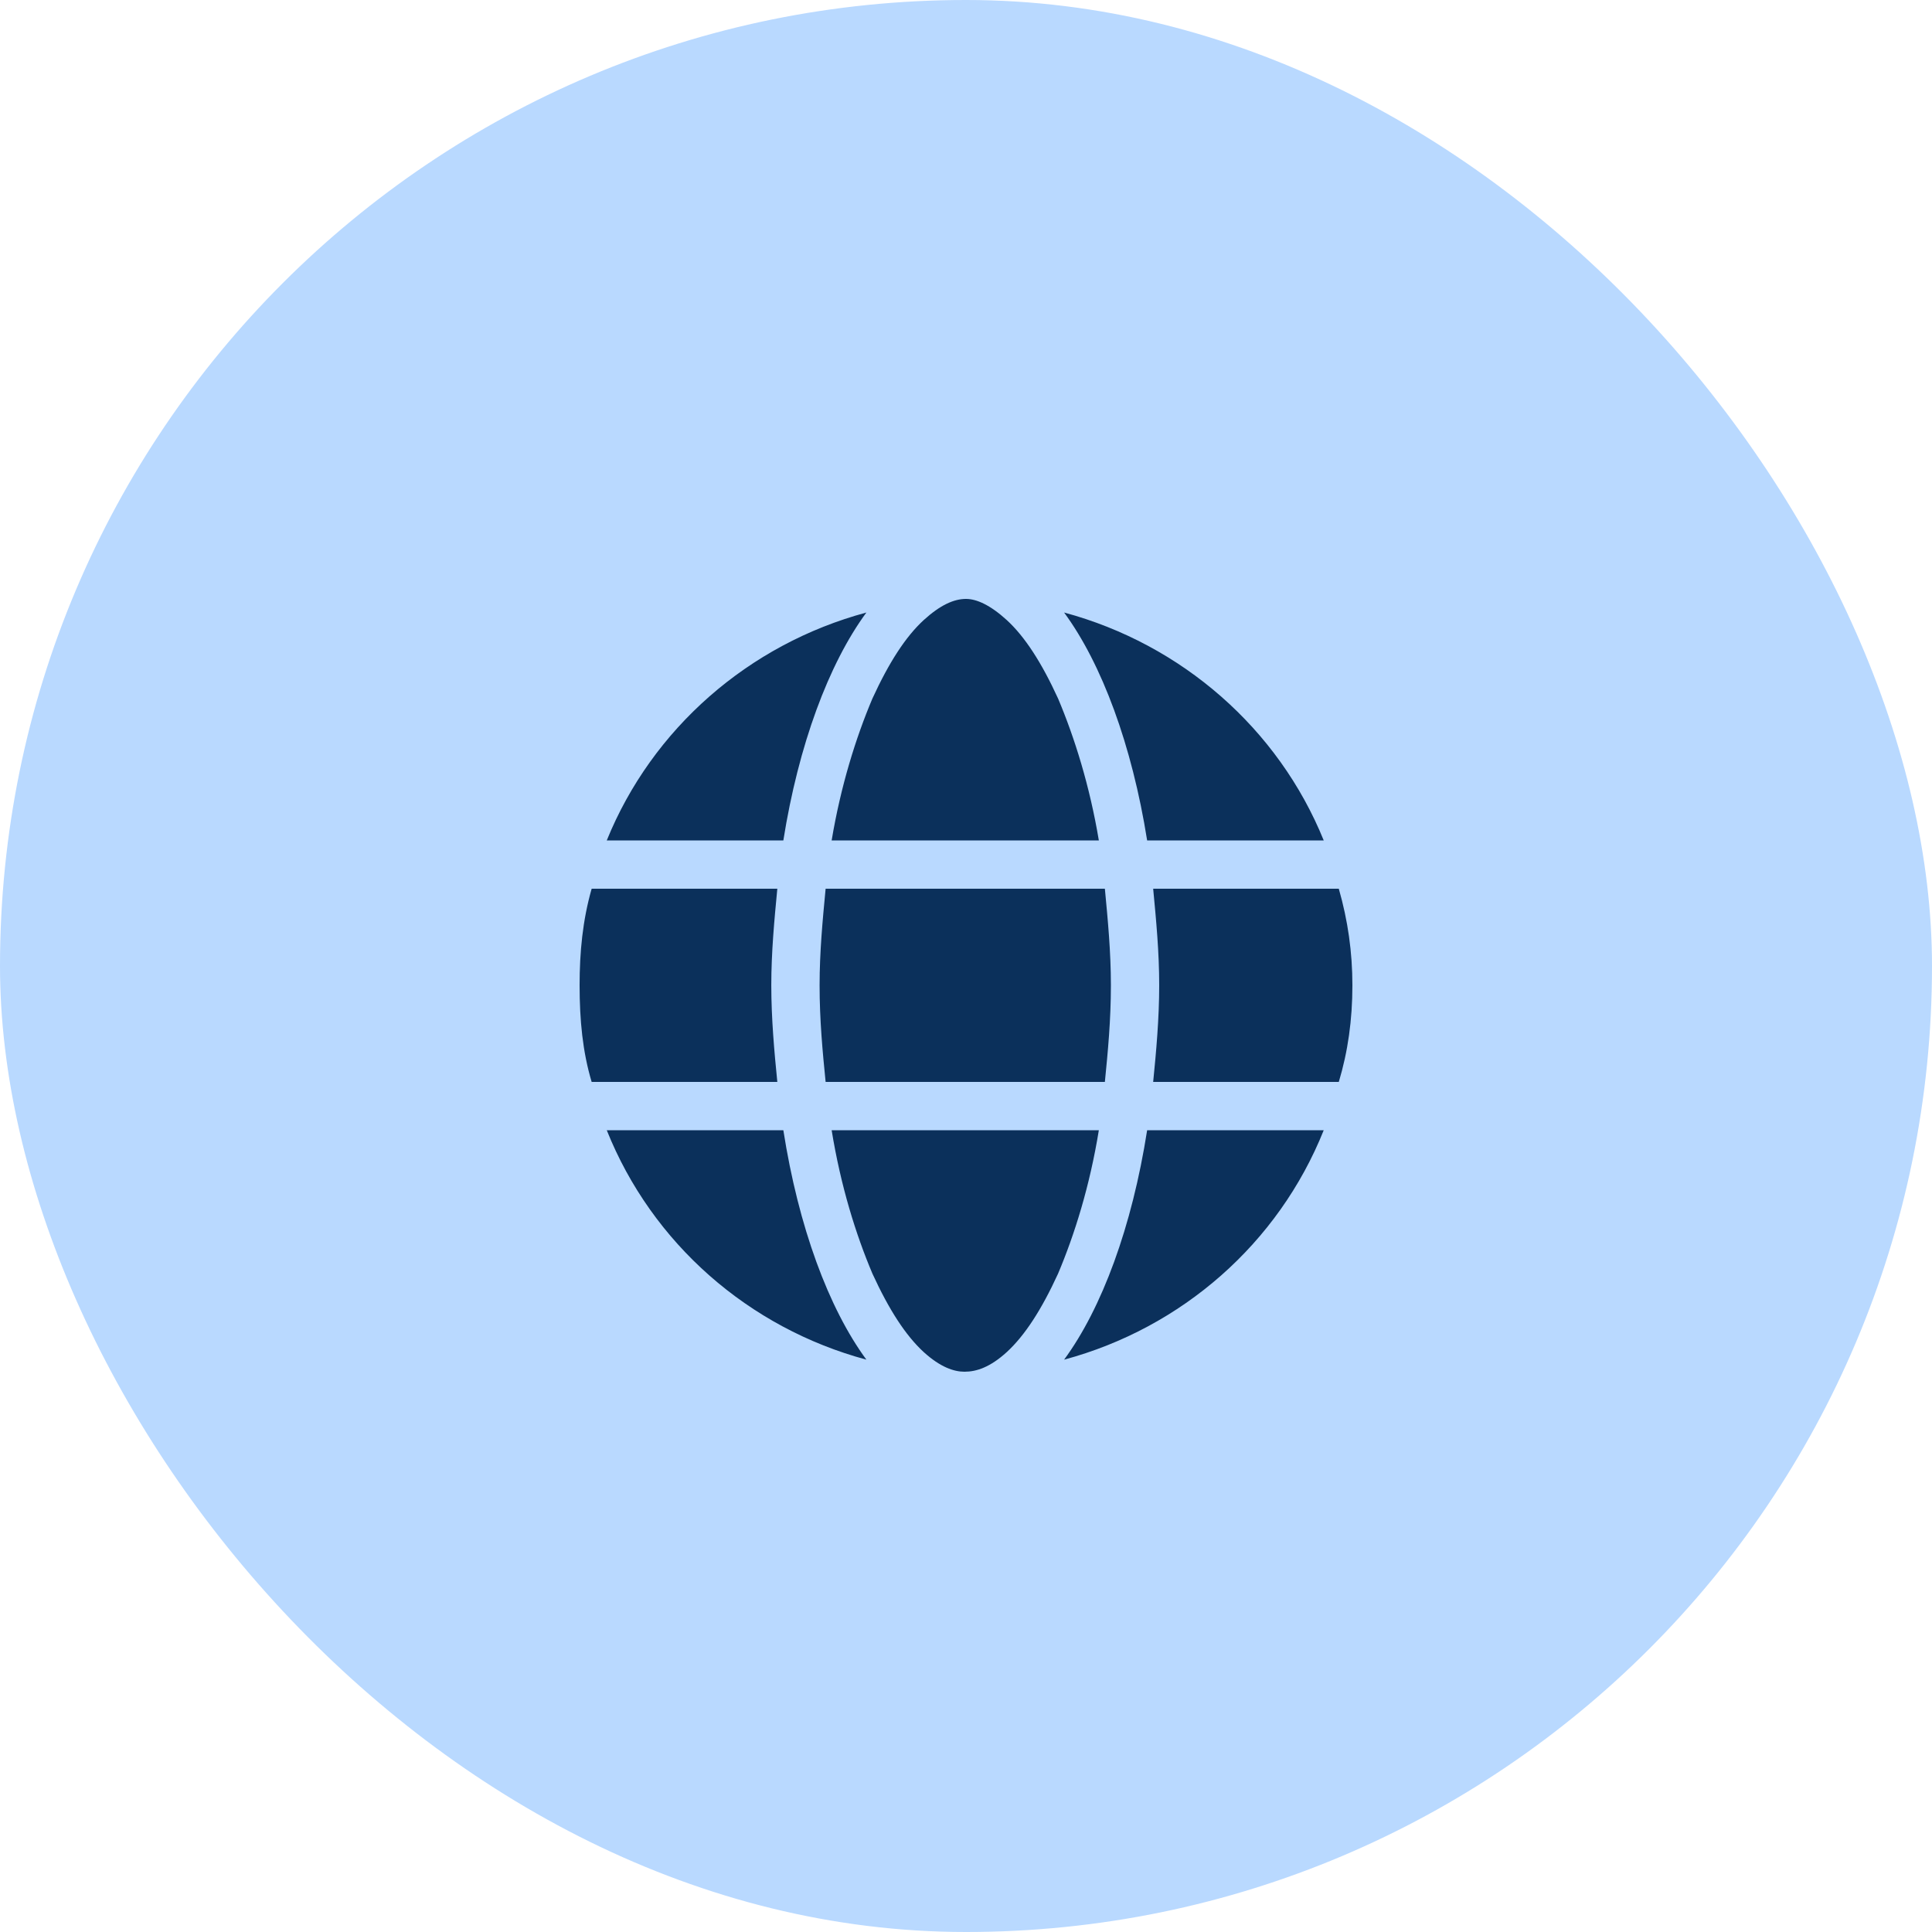 <svg xmlns="http://www.w3.org/2000/svg" fill="none" viewBox="0 0 50 50" height="50" width="50">
<rect fill="#B9D9FF" rx="25" height="50" width="50"></rect>
<path fill="#0B305B" d="M28.75 25.5C28.75 26.398 28.672 27.219 28.594 28H21.367C21.289 27.219 21.211 26.398 21.211 25.5C21.211 24.641 21.289 23.82 21.367 23H28.594C28.672 23.82 28.75 24.641 28.75 25.5ZM34.648 23C34.883 23.82 35 24.641 35 25.5C35 26.398 34.883 27.219 34.648 28H29.844C29.922 27.219 30 26.359 30 25.5C30 24.641 29.922 23.82 29.844 23H34.648ZM34.258 21.75H29.688C29.297 19.289 28.516 17.18 27.539 15.852C30.586 16.672 33.086 18.859 34.258 21.75ZM28.438 21.75H21.523C21.758 20.344 22.148 19.094 22.578 18.078C23.008 17.141 23.438 16.477 23.906 16.047C24.336 15.656 24.688 15.5 25 15.5C25.273 15.5 25.625 15.656 26.055 16.047C26.523 16.477 26.953 17.141 27.383 18.078C27.812 19.094 28.203 20.344 28.438 21.75ZM15.703 21.75C16.875 18.859 19.375 16.672 22.422 15.852C21.445 17.18 20.664 19.289 20.273 21.75H15.703ZM20.117 23C20.039 23.82 19.961 24.641 19.961 25.5C19.961 26.359 20.039 27.219 20.117 28H15.312C15.078 27.219 15 26.398 15 25.5C15 24.641 15.078 23.82 15.312 23H20.117ZM22.578 32.961C22.148 31.945 21.758 30.695 21.523 29.25H28.438C28.203 30.695 27.812 31.945 27.383 32.961C26.953 33.898 26.523 34.562 26.055 34.992C25.625 35.383 25.273 35.5 24.961 35.5C24.688 35.5 24.336 35.383 23.906 34.992C23.438 34.562 23.008 33.898 22.578 32.961ZM22.422 35.188C19.375 34.367 16.875 32.18 15.703 29.25H20.273C20.664 31.75 21.445 33.859 22.422 35.188ZM27.539 35.188C28.516 33.859 29.297 31.75 29.688 29.25H34.258C33.086 32.18 30.586 34.367 27.539 35.188Z"></path>
</svg>
